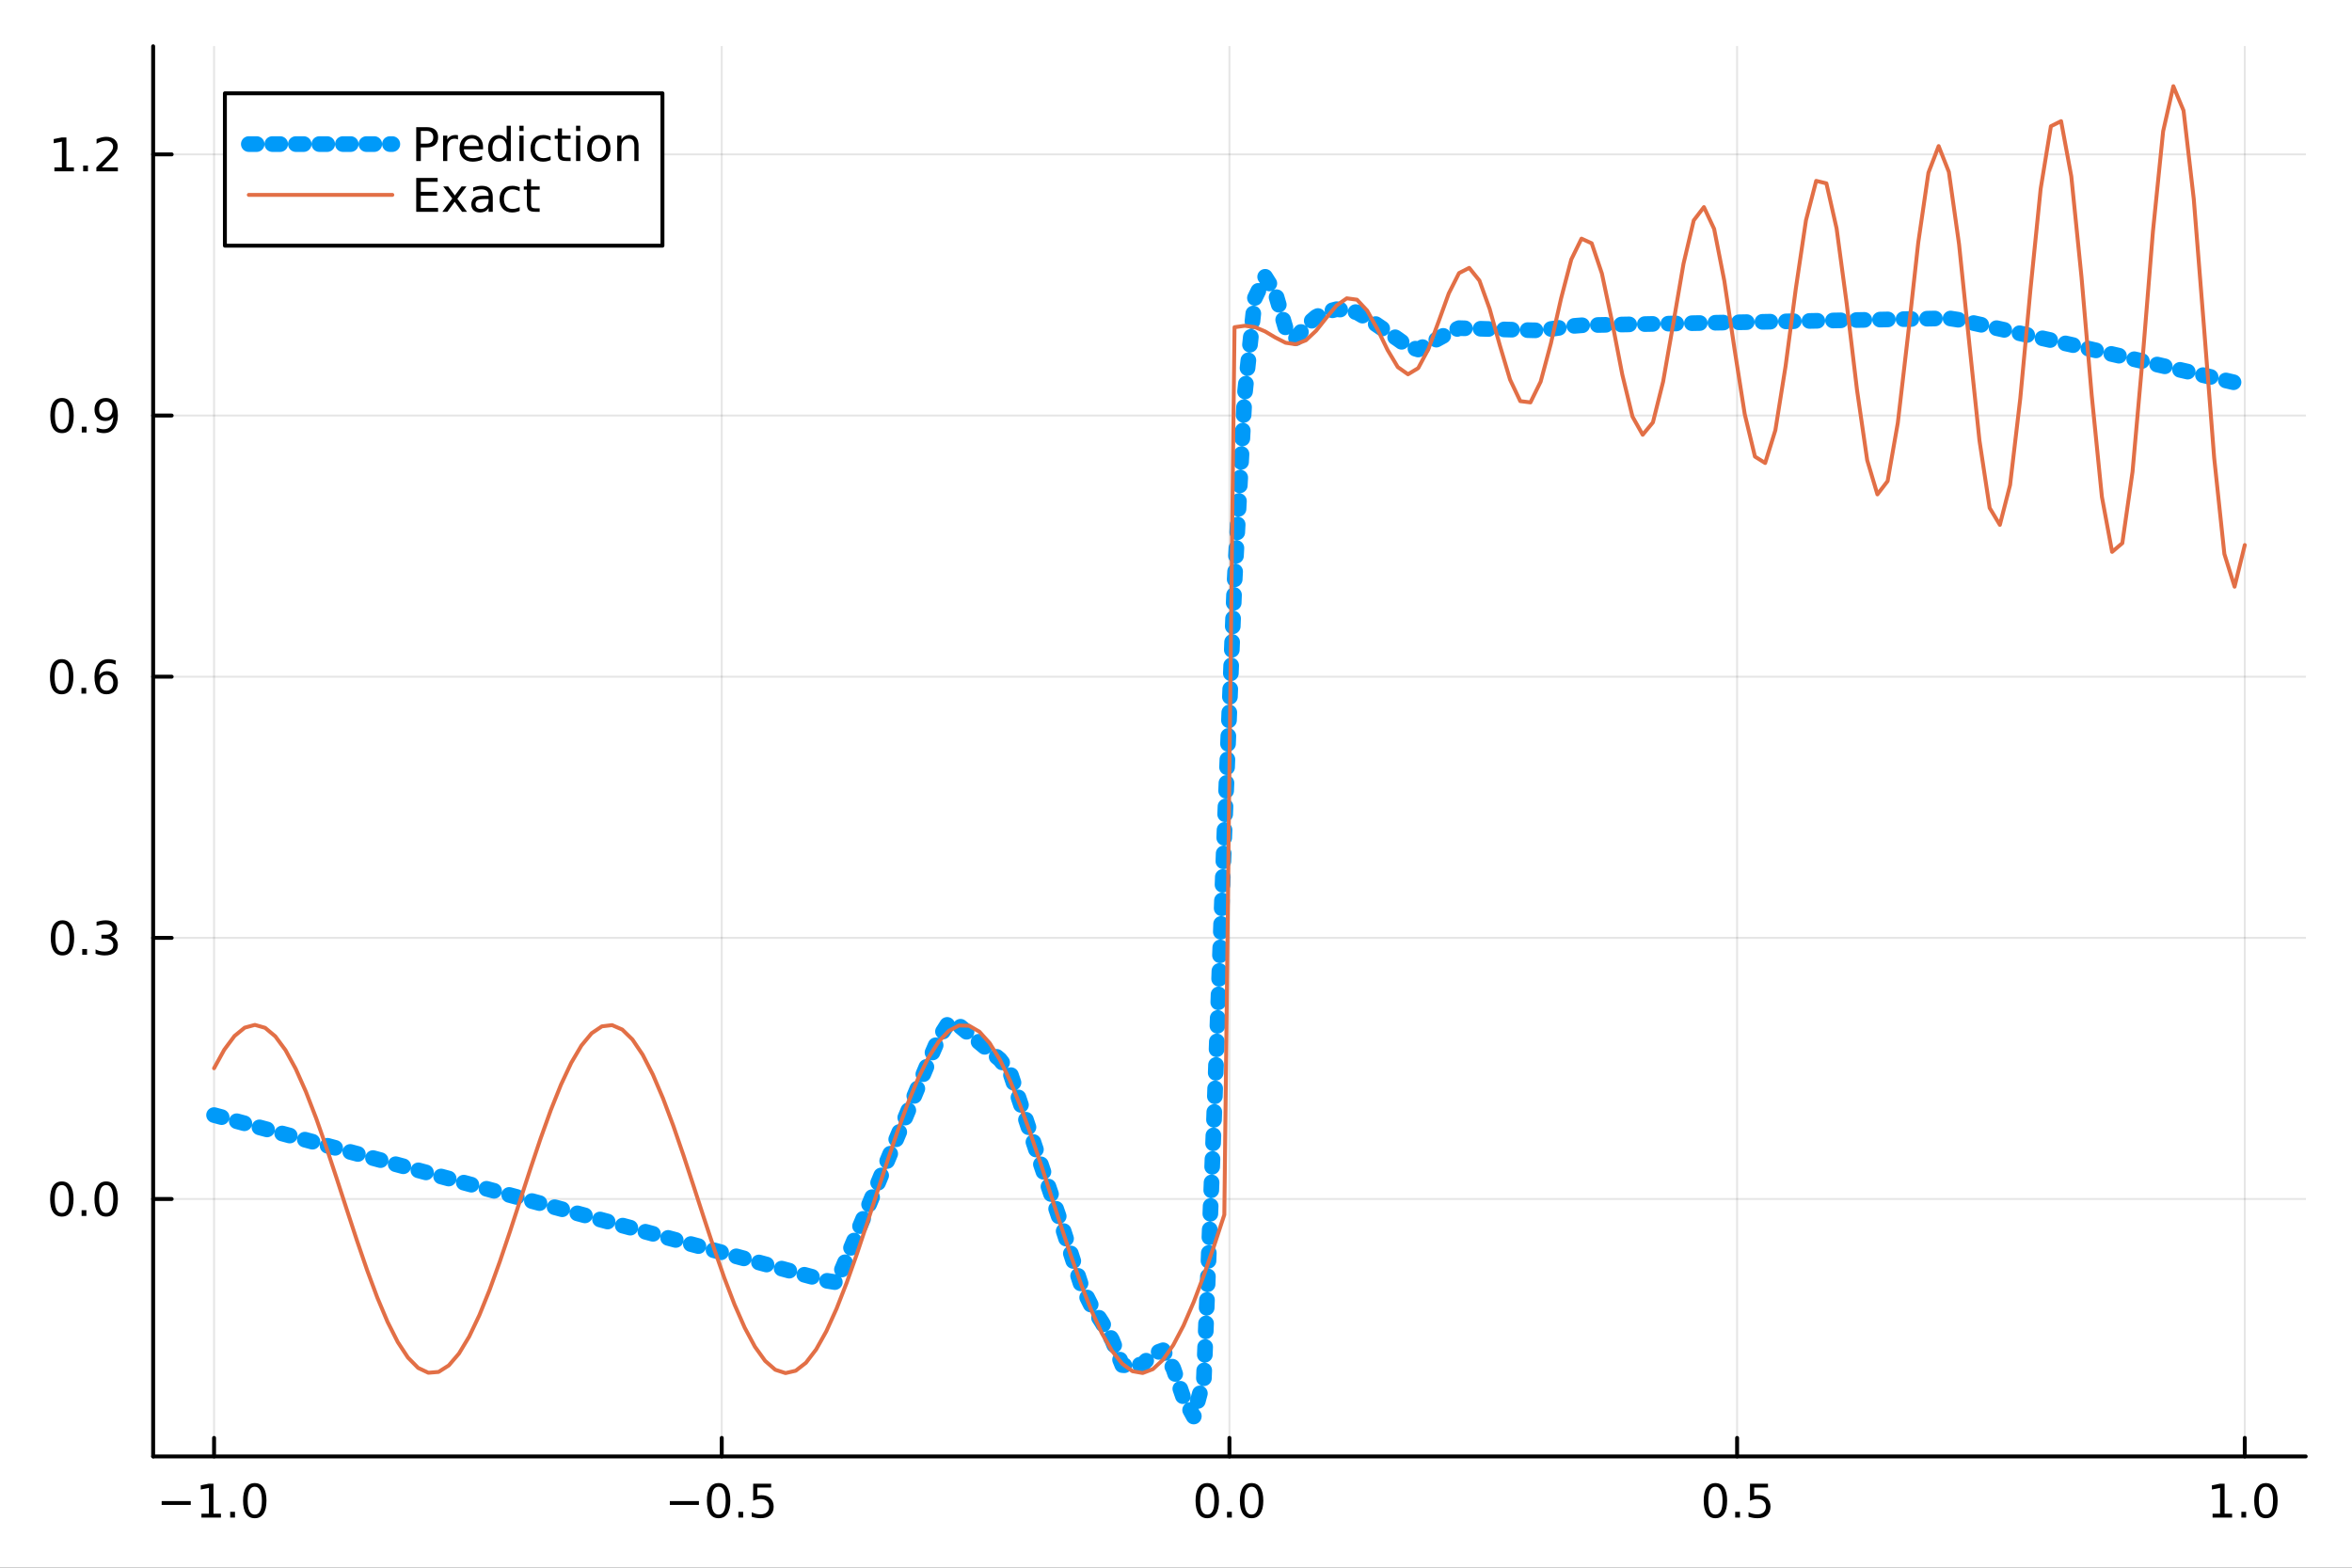 <?xml version="1.0" encoding="utf-8"?>
<svg xmlns="http://www.w3.org/2000/svg" xmlns:xlink="http://www.w3.org/1999/xlink" width="600" height="400" viewBox="0 0 2400 1600">
<rect x="0" y="0" width="2400" height="1600" fill="#333333" stroke="none"/>
<defs>
  <clipPath id="clip810">
    <rect x="0" y="0" width="2400" height="1600"/>
  </clipPath>
</defs>
<path clip-path="url(#clip810)" d="M0 1600 L2400 1600 L2400 0 L0 0  Z" fill="#ffffff" fill-rule="evenodd" fill-opacity="1"/>
<defs>
  <clipPath id="clip811">
    <rect x="480" y="0" width="1681" height="1600"/>
  </clipPath>
</defs>
<path clip-path="url(#clip810)" d="M156.274 1486.45 L2352.76 1486.45 L2352.76 47.244 L156.274 47.244  Z" fill="#ffffff" fill-rule="evenodd" fill-opacity="1"/>
<defs>
  <clipPath id="clip812">
    <rect x="156" y="47" width="2197" height="1440"/>
  </clipPath>
</defs>
<polyline clip-path="url(#clip812)" style="stroke:#000000; stroke-linecap:round; stroke-linejoin:round; stroke-width:2; stroke-opacity:0.1; fill:none" points="218.439,1486.45 218.439,47.244 "/>
<polyline clip-path="url(#clip812)" style="stroke:#000000; stroke-linecap:round; stroke-linejoin:round; stroke-width:2; stroke-opacity:0.1; fill:none" points="736.477,1486.45 736.477,47.244 "/>
<polyline clip-path="url(#clip812)" style="stroke:#000000; stroke-linecap:round; stroke-linejoin:round; stroke-width:2; stroke-opacity:0.1; fill:none" points="1254.52,1486.45 1254.52,47.244 "/>
<polyline clip-path="url(#clip812)" style="stroke:#000000; stroke-linecap:round; stroke-linejoin:round; stroke-width:2; stroke-opacity:0.1; fill:none" points="1772.55,1486.45 1772.55,47.244 "/>
<polyline clip-path="url(#clip812)" style="stroke:#000000; stroke-linecap:round; stroke-linejoin:round; stroke-width:2; stroke-opacity:0.1; fill:none" points="2290.59,1486.45 2290.59,47.244 "/>
<polyline clip-path="url(#clip810)" style="stroke:#000000; stroke-linecap:round; stroke-linejoin:round; stroke-width:4; stroke-opacity:1; fill:none" points="156.274,1486.45 2352.76,1486.45 "/>
<polyline clip-path="url(#clip810)" style="stroke:#000000; stroke-linecap:round; stroke-linejoin:round; stroke-width:4; stroke-opacity:1; fill:none" points="218.439,1486.45 218.439,1467.55 "/>
<polyline clip-path="url(#clip810)" style="stroke:#000000; stroke-linecap:round; stroke-linejoin:round; stroke-width:4; stroke-opacity:1; fill:none" points="736.477,1486.45 736.477,1467.55 "/>
<polyline clip-path="url(#clip810)" style="stroke:#000000; stroke-linecap:round; stroke-linejoin:round; stroke-width:4; stroke-opacity:1; fill:none" points="1254.52,1486.45 1254.52,1467.55 "/>
<polyline clip-path="url(#clip810)" style="stroke:#000000; stroke-linecap:round; stroke-linejoin:round; stroke-width:4; stroke-opacity:1; fill:none" points="1772.55,1486.45 1772.55,1467.55 "/>
<polyline clip-path="url(#clip810)" style="stroke:#000000; stroke-linecap:round; stroke-linejoin:round; stroke-width:4; stroke-opacity:1; fill:none" points="2290.59,1486.45 2290.59,1467.55 "/>
<path clip-path="url(#clip810)" d="M164.967 1532.02 L194.643 1532.02 L194.643 1535.95 L164.967 1535.95 L164.967 1532.02 Z" fill="#000000" fill-rule="nonzero" fill-opacity="1" /><path clip-path="url(#clip810)" d="M205.545 1544.91 L213.184 1544.91 L213.184 1518.55 L204.874 1520.21 L204.874 1515.95 L213.138 1514.29 L217.814 1514.29 L217.814 1544.91 L225.453 1544.91 L225.453 1548.85 L205.545 1548.85 L205.545 1544.91 Z" fill="#000000" fill-rule="nonzero" fill-opacity="1" /><path clip-path="url(#clip810)" d="M234.897 1542.97 L239.781 1542.97 L239.781 1548.85 L234.897 1548.85 L234.897 1542.97 Z" fill="#000000" fill-rule="nonzero" fill-opacity="1" /><path clip-path="url(#clip810)" d="M259.966 1517.37 Q256.355 1517.37 254.527 1520.93 Q252.721 1524.47 252.721 1531.6 Q252.721 1538.71 254.527 1542.27 Q256.355 1545.82 259.966 1545.82 Q263.601 1545.82 265.406 1542.27 Q267.235 1538.71 267.235 1531.6 Q267.235 1524.47 265.406 1520.93 Q263.601 1517.37 259.966 1517.37 M259.966 1513.66 Q265.776 1513.66 268.832 1518.27 Q271.911 1522.85 271.911 1531.6 Q271.911 1540.33 268.832 1544.94 Q265.776 1549.52 259.966 1549.52 Q254.156 1549.52 251.077 1544.94 Q248.022 1540.33 248.022 1531.6 Q248.022 1522.85 251.077 1518.27 Q254.156 1513.66 259.966 1513.66 Z" fill="#000000" fill-rule="nonzero" fill-opacity="1" /><path clip-path="url(#clip810)" d="M683.503 1532.02 L713.178 1532.02 L713.178 1535.95 L683.503 1535.95 L683.503 1532.02 Z" fill="#000000" fill-rule="nonzero" fill-opacity="1" /><path clip-path="url(#clip810)" d="M733.271 1517.37 Q729.66 1517.37 727.831 1520.93 Q726.026 1524.47 726.026 1531.6 Q726.026 1538.71 727.831 1542.27 Q729.66 1545.82 733.271 1545.82 Q736.905 1545.82 738.711 1542.27 Q740.539 1538.71 740.539 1531.6 Q740.539 1524.47 738.711 1520.93 Q736.905 1517.37 733.271 1517.37 M733.271 1513.66 Q739.081 1513.66 742.137 1518.27 Q745.215 1522.85 745.215 1531.6 Q745.215 1540.33 742.137 1544.94 Q739.081 1549.52 733.271 1549.52 Q727.461 1549.52 724.382 1544.94 Q721.327 1540.33 721.327 1531.6 Q721.327 1522.85 724.382 1518.27 Q727.461 1513.66 733.271 1513.66 Z" fill="#000000" fill-rule="nonzero" fill-opacity="1" /><path clip-path="url(#clip810)" d="M753.433 1542.97 L758.317 1542.97 L758.317 1548.85 L753.433 1548.85 L753.433 1542.97 Z" fill="#000000" fill-rule="nonzero" fill-opacity="1" /><path clip-path="url(#clip810)" d="M768.548 1514.29 L786.905 1514.29 L786.905 1518.22 L772.831 1518.22 L772.831 1526.7 Q773.849 1526.35 774.868 1526.19 Q775.886 1526 776.905 1526 Q782.692 1526 786.072 1529.17 Q789.451 1532.34 789.451 1537.76 Q789.451 1543.34 785.979 1546.44 Q782.507 1549.52 776.187 1549.52 Q774.011 1549.52 771.743 1549.15 Q769.498 1548.78 767.09 1548.04 L767.09 1543.34 Q769.173 1544.47 771.396 1545.03 Q773.618 1545.58 776.095 1545.58 Q780.099 1545.58 782.437 1543.48 Q784.775 1541.37 784.775 1537.76 Q784.775 1534.15 782.437 1532.04 Q780.099 1529.94 776.095 1529.94 Q774.22 1529.94 772.345 1530.35 Q770.493 1530.77 768.548 1531.65 L768.548 1514.29 Z" fill="#000000" fill-rule="nonzero" fill-opacity="1" /><path clip-path="url(#clip810)" d="M1231.9 1517.37 Q1228.29 1517.37 1226.46 1520.93 Q1224.65 1524.47 1224.65 1531.6 Q1224.65 1538.71 1226.46 1542.27 Q1228.29 1545.82 1231.9 1545.82 Q1235.53 1545.82 1237.34 1542.27 Q1239.17 1538.71 1239.17 1531.6 Q1239.17 1524.47 1237.34 1520.93 Q1235.53 1517.37 1231.9 1517.37 M1231.9 1513.66 Q1237.71 1513.66 1240.77 1518.27 Q1243.84 1522.85 1243.84 1531.6 Q1243.84 1540.33 1240.77 1544.94 Q1237.71 1549.52 1231.9 1549.52 Q1226.09 1549.52 1223.01 1544.94 Q1219.96 1540.33 1219.96 1531.6 Q1219.96 1522.85 1223.01 1518.27 Q1226.09 1513.66 1231.9 1513.66 Z" fill="#000000" fill-rule="nonzero" fill-opacity="1" /><path clip-path="url(#clip810)" d="M1252.06 1542.97 L1256.95 1542.97 L1256.95 1548.85 L1252.06 1548.85 L1252.06 1542.97 Z" fill="#000000" fill-rule="nonzero" fill-opacity="1" /><path clip-path="url(#clip810)" d="M1277.13 1517.37 Q1273.52 1517.37 1271.69 1520.93 Q1269.89 1524.47 1269.89 1531.6 Q1269.89 1538.71 1271.69 1542.27 Q1273.52 1545.82 1277.13 1545.82 Q1280.76 1545.82 1282.57 1542.27 Q1284.4 1538.71 1284.4 1531.6 Q1284.4 1524.47 1282.57 1520.93 Q1280.76 1517.37 1277.13 1517.37 M1277.13 1513.66 Q1282.94 1513.66 1286 1518.27 Q1289.08 1522.85 1289.08 1531.6 Q1289.08 1540.33 1286 1544.94 Q1282.94 1549.52 1277.13 1549.52 Q1271.32 1549.52 1268.24 1544.94 Q1265.19 1540.33 1265.19 1531.6 Q1265.19 1522.85 1268.24 1518.27 Q1271.32 1513.66 1277.13 1513.66 Z" fill="#000000" fill-rule="nonzero" fill-opacity="1" /><path clip-path="url(#clip810)" d="M1750.44 1517.37 Q1746.82 1517.37 1745 1520.93 Q1743.19 1524.47 1743.19 1531.6 Q1743.19 1538.71 1745 1542.27 Q1746.82 1545.82 1750.44 1545.82 Q1754.07 1545.82 1755.88 1542.27 Q1757.7 1538.71 1757.7 1531.6 Q1757.7 1524.47 1755.88 1520.93 Q1754.07 1517.37 1750.44 1517.37 M1750.44 1513.66 Q1756.25 1513.66 1759.3 1518.27 Q1762.38 1522.85 1762.38 1531.6 Q1762.38 1540.33 1759.3 1544.94 Q1756.25 1549.52 1750.44 1549.52 Q1744.63 1549.52 1741.55 1544.94 Q1738.49 1540.33 1738.49 1531.6 Q1738.49 1522.85 1741.55 1518.27 Q1744.63 1513.66 1750.44 1513.66 Z" fill="#000000" fill-rule="nonzero" fill-opacity="1" /><path clip-path="url(#clip810)" d="M1770.6 1542.97 L1775.48 1542.97 L1775.48 1548.85 L1770.6 1548.85 L1770.6 1542.97 Z" fill="#000000" fill-rule="nonzero" fill-opacity="1" /><path clip-path="url(#clip810)" d="M1785.71 1514.29 L1804.07 1514.29 L1804.07 1518.22 L1790 1518.22 L1790 1526.7 Q1791.01 1526.35 1792.03 1526.19 Q1793.05 1526 1794.07 1526 Q1799.86 1526 1803.24 1529.17 Q1806.62 1532.34 1806.62 1537.76 Q1806.62 1543.34 1803.14 1546.44 Q1799.67 1549.52 1793.35 1549.52 Q1791.18 1549.52 1788.91 1549.15 Q1786.66 1548.78 1784.25 1548.04 L1784.25 1543.34 Q1786.34 1544.47 1788.56 1545.03 Q1790.78 1545.58 1793.26 1545.58 Q1797.26 1545.58 1799.6 1543.48 Q1801.94 1541.37 1801.94 1537.76 Q1801.94 1534.15 1799.6 1532.04 Q1797.26 1529.94 1793.26 1529.94 Q1791.38 1529.94 1789.51 1530.35 Q1787.66 1530.77 1785.71 1531.65 L1785.71 1514.29 Z" fill="#000000" fill-rule="nonzero" fill-opacity="1" /><path clip-path="url(#clip810)" d="M2257.74 1544.91 L2265.38 1544.91 L2265.38 1518.55 L2257.07 1520.21 L2257.07 1515.95 L2265.34 1514.29 L2270.01 1514.29 L2270.01 1544.91 L2277.65 1544.91 L2277.65 1548.85 L2257.74 1548.85 L2257.74 1544.91 Z" fill="#000000" fill-rule="nonzero" fill-opacity="1" /><path clip-path="url(#clip810)" d="M2287.1 1542.97 L2291.98 1542.97 L2291.98 1548.85 L2287.1 1548.85 L2287.1 1542.97 Z" fill="#000000" fill-rule="nonzero" fill-opacity="1" /><path clip-path="url(#clip810)" d="M2312.17 1517.37 Q2308.55 1517.37 2306.73 1520.93 Q2304.92 1524.47 2304.92 1531.6 Q2304.92 1538.71 2306.73 1542.27 Q2308.55 1545.82 2312.17 1545.82 Q2315.8 1545.82 2317.61 1542.27 Q2319.43 1538.71 2319.43 1531.6 Q2319.43 1524.47 2317.61 1520.93 Q2315.8 1517.37 2312.17 1517.37 M2312.17 1513.66 Q2317.98 1513.66 2321.03 1518.27 Q2324.11 1522.85 2324.11 1531.6 Q2324.11 1540.33 2321.03 1544.94 Q2317.98 1549.52 2312.17 1549.52 Q2306.36 1549.52 2303.28 1544.94 Q2300.22 1540.33 2300.22 1531.6 Q2300.22 1522.85 2303.28 1518.27 Q2306.36 1513.66 2312.17 1513.66 Z" fill="#000000" fill-rule="nonzero" fill-opacity="1" /><polyline clip-path="url(#clip812)" style="stroke:#000000; stroke-linecap:round; stroke-linejoin:round; stroke-width:2; stroke-opacity:0.1; fill:none" points="156.274,1223.72 2352.76,1223.72 "/>
<polyline clip-path="url(#clip812)" style="stroke:#000000; stroke-linecap:round; stroke-linejoin:round; stroke-width:2; stroke-opacity:0.1; fill:none" points="156.274,957.178 2352.76,957.178 "/>
<polyline clip-path="url(#clip812)" style="stroke:#000000; stroke-linecap:round; stroke-linejoin:round; stroke-width:2; stroke-opacity:0.1; fill:none" points="156.274,690.637 2352.76,690.637 "/>
<polyline clip-path="url(#clip812)" style="stroke:#000000; stroke-linecap:round; stroke-linejoin:round; stroke-width:2; stroke-opacity:0.1; fill:none" points="156.274,424.097 2352.76,424.097 "/>
<polyline clip-path="url(#clip812)" style="stroke:#000000; stroke-linecap:round; stroke-linejoin:round; stroke-width:2; stroke-opacity:0.1; fill:none" points="156.274,157.557 2352.76,157.557 "/>
<polyline clip-path="url(#clip810)" style="stroke:#000000; stroke-linecap:round; stroke-linejoin:round; stroke-width:4; stroke-opacity:1; fill:none" points="156.274,1486.45 156.274,47.244 "/>
<polyline clip-path="url(#clip810)" style="stroke:#000000; stroke-linecap:round; stroke-linejoin:round; stroke-width:4; stroke-opacity:1; fill:none" points="156.274,1223.72 175.172,1223.72 "/>
<polyline clip-path="url(#clip810)" style="stroke:#000000; stroke-linecap:round; stroke-linejoin:round; stroke-width:4; stroke-opacity:1; fill:none" points="156.274,957.178 175.172,957.178 "/>
<polyline clip-path="url(#clip810)" style="stroke:#000000; stroke-linecap:round; stroke-linejoin:round; stroke-width:4; stroke-opacity:1; fill:none" points="156.274,690.637 175.172,690.637 "/>
<polyline clip-path="url(#clip810)" style="stroke:#000000; stroke-linecap:round; stroke-linejoin:round; stroke-width:4; stroke-opacity:1; fill:none" points="156.274,424.097 175.172,424.097 "/>
<polyline clip-path="url(#clip810)" style="stroke:#000000; stroke-linecap:round; stroke-linejoin:round; stroke-width:4; stroke-opacity:1; fill:none" points="156.274,157.557 175.172,157.557 "/>
<path clip-path="url(#clip810)" d="M63.099 1209.52 Q59.487 1209.52 57.659 1213.08 Q55.853 1216.62 55.853 1223.75 Q55.853 1230.86 57.659 1234.42 Q59.487 1237.97 63.099 1237.97 Q66.733 1237.97 68.538 1234.42 Q70.367 1230.86 70.367 1223.75 Q70.367 1216.62 68.538 1213.08 Q66.733 1209.52 63.099 1209.52 M63.099 1205.81 Q68.909 1205.81 71.964 1210.42 Q75.043 1215 75.043 1223.75 Q75.043 1232.48 71.964 1237.09 Q68.909 1241.67 63.099 1241.67 Q57.288 1241.67 54.21 1237.09 Q51.154 1232.48 51.154 1223.75 Q51.154 1215 54.21 1210.42 Q57.288 1205.81 63.099 1205.81 Z" fill="#000000" fill-rule="nonzero" fill-opacity="1" /><path clip-path="url(#clip810)" d="M83.26 1235.12 L88.145 1235.12 L88.145 1241 L83.26 1241 L83.26 1235.12 Z" fill="#000000" fill-rule="nonzero" fill-opacity="1" /><path clip-path="url(#clip810)" d="M108.33 1209.52 Q104.719 1209.52 102.89 1213.08 Q101.084 1216.62 101.084 1223.75 Q101.084 1230.86 102.89 1234.42 Q104.719 1237.97 108.33 1237.97 Q111.964 1237.97 113.77 1234.42 Q115.598 1230.86 115.598 1223.75 Q115.598 1216.62 113.77 1213.08 Q111.964 1209.52 108.33 1209.52 M108.33 1205.81 Q114.14 1205.81 117.195 1210.42 Q120.274 1215 120.274 1223.75 Q120.274 1232.48 117.195 1237.09 Q114.14 1241.67 108.33 1241.67 Q102.52 1241.67 99.441 1237.09 Q96.385 1232.48 96.385 1223.75 Q96.385 1215 99.441 1210.42 Q102.52 1205.81 108.33 1205.81 Z" fill="#000000" fill-rule="nonzero" fill-opacity="1" /><path clip-path="url(#clip810)" d="M63.747 942.976 Q60.136 942.976 58.307 946.541 Q56.501 950.083 56.501 957.212 Q56.501 964.319 58.307 967.884 Q60.136 971.425 63.747 971.425 Q67.381 971.425 69.186 967.884 Q71.015 964.319 71.015 957.212 Q71.015 950.083 69.186 946.541 Q67.381 942.976 63.747 942.976 M63.747 939.273 Q69.557 939.273 72.612 943.879 Q75.691 948.462 75.691 957.212 Q75.691 965.939 72.612 970.546 Q69.557 975.129 63.747 975.129 Q57.937 975.129 54.858 970.546 Q51.802 965.939 51.802 957.212 Q51.802 948.462 54.858 943.879 Q57.937 939.273 63.747 939.273 Z" fill="#000000" fill-rule="nonzero" fill-opacity="1" /><path clip-path="url(#clip810)" d="M83.909 968.578 L88.793 968.578 L88.793 974.458 L83.909 974.458 L83.909 968.578 Z" fill="#000000" fill-rule="nonzero" fill-opacity="1" /><path clip-path="url(#clip810)" d="M113.145 955.823 Q116.501 956.541 118.376 958.81 Q120.274 961.078 120.274 964.411 Q120.274 969.527 116.756 972.328 Q113.237 975.129 106.756 975.129 Q104.58 975.129 102.265 974.689 Q99.973 974.272 97.52 973.416 L97.52 968.902 Q99.464 970.036 101.779 970.615 Q104.094 971.194 106.617 971.194 Q111.015 971.194 113.307 969.458 Q115.621 967.722 115.621 964.411 Q115.621 961.356 113.469 959.643 Q111.339 957.907 107.52 957.907 L103.492 957.907 L103.492 954.064 L107.705 954.064 Q111.154 954.064 112.983 952.698 Q114.811 951.31 114.811 948.717 Q114.811 946.055 112.913 944.643 Q111.038 943.208 107.52 943.208 Q105.598 943.208 103.399 943.624 Q101.2 944.041 98.561 944.921 L98.561 940.754 Q101.223 940.013 103.538 939.643 Q105.876 939.273 107.936 939.273 Q113.26 939.273 116.362 941.703 Q119.464 944.111 119.464 948.231 Q119.464 951.101 117.82 953.092 Q116.177 955.06 113.145 955.823 Z" fill="#000000" fill-rule="nonzero" fill-opacity="1" /><path clip-path="url(#clip810)" d="M62.937 676.436 Q59.325 676.436 57.497 680.001 Q55.691 683.542 55.691 690.672 Q55.691 697.778 57.497 701.343 Q59.325 704.885 62.937 704.885 Q66.571 704.885 68.376 701.343 Q70.205 697.778 70.205 690.672 Q70.205 683.542 68.376 680.001 Q66.571 676.436 62.937 676.436 M62.937 672.732 Q68.747 672.732 71.802 677.339 Q74.881 681.922 74.881 690.672 Q74.881 699.399 71.802 704.005 Q68.747 708.589 62.937 708.589 Q57.126 708.589 54.048 704.005 Q50.992 699.399 50.992 690.672 Q50.992 681.922 54.048 677.339 Q57.126 672.732 62.937 672.732 Z" fill="#000000" fill-rule="nonzero" fill-opacity="1" /><path clip-path="url(#clip810)" d="M83.098 702.038 L87.983 702.038 L87.983 707.917 L83.098 707.917 L83.098 702.038 Z" fill="#000000" fill-rule="nonzero" fill-opacity="1" /><path clip-path="url(#clip810)" d="M108.746 688.774 Q105.598 688.774 103.746 690.927 Q101.918 693.079 101.918 696.829 Q101.918 700.556 103.746 702.732 Q105.598 704.885 108.746 704.885 Q111.895 704.885 113.723 702.732 Q115.575 700.556 115.575 696.829 Q115.575 693.079 113.723 690.927 Q111.895 688.774 108.746 688.774 M118.029 674.121 L118.029 678.38 Q116.27 677.547 114.464 677.107 Q112.682 676.667 110.922 676.667 Q106.293 676.667 103.839 679.792 Q101.409 682.917 101.061 689.237 Q102.427 687.223 104.487 686.158 Q106.547 685.07 109.024 685.07 Q114.233 685.07 117.242 688.241 Q120.274 691.39 120.274 696.829 Q120.274 702.153 117.126 705.371 Q113.978 708.589 108.746 708.589 Q102.751 708.589 99.58 704.005 Q96.409 699.399 96.409 690.672 Q96.409 682.478 100.297 677.616 Q104.186 672.732 110.737 672.732 Q112.496 672.732 114.279 673.079 Q116.084 673.427 118.029 674.121 Z" fill="#000000" fill-rule="nonzero" fill-opacity="1" /><path clip-path="url(#clip810)" d="M63.284 409.896 Q59.673 409.896 57.844 413.46 Q56.038 417.002 56.038 424.132 Q56.038 431.238 57.844 434.803 Q59.673 438.345 63.284 438.345 Q66.918 438.345 68.724 434.803 Q70.552 431.238 70.552 424.132 Q70.552 417.002 68.724 413.46 Q66.918 409.896 63.284 409.896 M63.284 406.192 Q69.094 406.192 72.149 410.798 Q75.228 415.382 75.228 424.132 Q75.228 432.858 72.149 437.465 Q69.094 442.048 63.284 442.048 Q57.474 442.048 54.395 437.465 Q51.339 432.858 51.339 424.132 Q51.339 415.382 54.395 410.798 Q57.474 406.192 63.284 406.192 Z" fill="#000000" fill-rule="nonzero" fill-opacity="1" /><path clip-path="url(#clip810)" d="M83.446 435.497 L88.33 435.497 L88.33 441.377 L83.446 441.377 L83.446 435.497 Z" fill="#000000" fill-rule="nonzero" fill-opacity="1" /><path clip-path="url(#clip810)" d="M98.654 440.659 L98.654 436.4 Q100.413 437.233 102.219 437.673 Q104.024 438.113 105.76 438.113 Q110.39 438.113 112.82 435.011 Q115.274 431.886 115.621 425.544 Q114.279 427.534 112.219 428.599 Q110.158 429.664 107.658 429.664 Q102.473 429.664 99.441 426.539 Q96.432 423.391 96.432 417.951 Q96.432 412.627 99.58 409.409 Q102.728 406.192 107.959 406.192 Q113.955 406.192 117.103 410.798 Q120.274 415.382 120.274 424.132 Q120.274 432.303 116.385 437.187 Q112.52 442.048 105.969 442.048 Q104.209 442.048 102.404 441.701 Q100.598 441.354 98.654 440.659 M107.959 426.007 Q111.108 426.007 112.936 423.854 Q114.788 421.701 114.788 417.951 Q114.788 414.224 112.936 412.072 Q111.108 409.896 107.959 409.896 Q104.811 409.896 102.959 412.072 Q101.131 414.224 101.131 417.951 Q101.131 421.701 102.959 423.854 Q104.811 426.007 107.959 426.007 Z" fill="#000000" fill-rule="nonzero" fill-opacity="1" /><path clip-path="url(#clip810)" d="M55.506 170.901 L63.145 170.901 L63.145 144.536 L54.835 146.202 L54.835 141.943 L63.099 140.277 L67.774 140.277 L67.774 170.901 L75.413 170.901 L75.413 174.837 L55.506 174.837 L55.506 170.901 Z" fill="#000000" fill-rule="nonzero" fill-opacity="1" /><path clip-path="url(#clip810)" d="M84.858 168.957 L89.742 168.957 L89.742 174.837 L84.858 174.837 L84.858 168.957 Z" fill="#000000" fill-rule="nonzero" fill-opacity="1" /><path clip-path="url(#clip810)" d="M103.955 170.901 L120.274 170.901 L120.274 174.837 L98.33 174.837 L98.33 170.901 Q100.992 168.147 105.575 163.517 Q110.182 158.864 111.362 157.522 Q113.608 154.999 114.487 153.263 Q115.39 151.503 115.39 149.814 Q115.39 147.059 113.445 145.323 Q111.524 143.587 108.422 143.587 Q106.223 143.587 103.77 144.351 Q101.339 145.115 98.561 146.665 L98.561 141.943 Q101.385 140.809 103.839 140.23 Q106.293 139.652 108.33 139.652 Q113.7 139.652 116.895 142.337 Q120.089 145.022 120.089 149.513 Q120.089 151.642 119.279 153.564 Q118.492 155.462 116.385 158.054 Q115.807 158.726 112.705 161.943 Q109.603 165.138 103.955 170.901 Z" fill="#000000" fill-rule="nonzero" fill-opacity="1" /><polyline clip-path="url(#clip812)" style="stroke:#009af9; stroke-linecap:round; stroke-linejoin:round; stroke-width:16; stroke-opacity:1; fill:none" stroke-dasharray="8, 16" points="218.439,1138.07 228.852,1140.89 239.264,1143.71 249.677,1146.52 260.09,1149.34 270.503,1152.16 280.916,1154.97 291.329,1157.79 301.741,1160.61 312.154,1163.43 322.567,1166.24 332.98,1169.06 343.393,1171.88 353.805,1174.69 364.218,1177.51 374.631,1180.33 385.044,1183.15 395.457,1185.96 405.87,1188.78 416.282,1191.6 426.695,1194.41 437.108,1197.23 447.521,1200.05 457.934,1202.87 468.347,1205.68 478.759,1208.5 489.172,1211.32 499.585,1214.13 509.998,1216.95 520.411,1219.77 530.824,1222.59 541.236,1225.4 551.649,1228.22 562.062,1231.04 572.475,1233.85 582.888,1236.67 593.301,1239.49 603.713,1242.31 614.126,1245.12 624.539,1247.94 634.952,1250.76 645.365,1253.57 655.777,1256.39 666.19,1259.21 676.603,1262.03 687.016,1264.84 697.429,1267.66 707.842,1270.48 718.254,1273.29 728.667,1276.11 739.08,1278.93 749.493,1281.75 759.906,1284.56 770.319,1287.38 780.731,1290.2 791.144,1293.01 801.557,1295.83 811.97,1298.65 822.383,1301.47 832.796,1304.28 843.208,1307.1 853.621,1308.79 864.034,1283.95 874.447,1258.95 884.86,1233.96 895.273,1208.96 905.685,1183.97 916.098,1158.97 926.511,1133.98 936.924,1108.98 947.337,1083.99 957.749,1059.82 968.162,1043.41 978.575,1046.62 988.988,1055.29 999.401,1063.96 1009.81,1072.63 1020.23,1081.3 1030.64,1094.41 1041.05,1125.42 1051.46,1156.43 1061.88,1187.56 1072.29,1218.15 1082.7,1248.21 1093.12,1280.62 1103.53,1312.68 1113.94,1333.38 1124.35,1349.41 1134.77,1367.55 1145.18,1393.21 1155.59,1394.11 1166.01,1392.33 1176.42,1381.88 1186.83,1378.09 1197.24,1396.61 1207.66,1426.81 1218.07,1445.72 1228.48,1406.66 1238.9,1139.97 1249.31,852.752 1259.72,594.454 1270.13,402.742 1280.55,304.022 1290.96,282.495 1301.37,299.062 1311.79,334.593 1322.2,345.404 1332.61,332.441 1343.02,323.425 1353.44,318.379 1363.85,315.546 1374.26,316.653 1384.68,318.825 1395.09,324.873 1405.5,331.936 1415.91,338.998 1426.33,346.06 1436.74,353.547 1447.15,356.718 1457.57,351.031 1467.98,345.345 1478.39,339.668 1488.8,334.893 1499.22,335.198 1509.63,335.503 1520.04,335.809 1530.45,336.114 1540.87,336.419 1551.28,336.724 1561.69,337.029 1572.11,337.239 1582.52,335.778 1592.93,334.307 1603.34,332.837 1613.76,332.005 1624.17,331.805 1634.58,331.606 1645,331.407 1655.41,331.207 1665.82,331.008 1676.23,330.808 1686.65,330.609 1697.06,330.41 1707.47,330.21 1717.89,330.011 1728.3,329.811 1738.71,329.612 1749.12,329.412 1759.54,329.213 1769.95,329.014 1780.36,328.814 1790.78,328.615 1801.19,328.415 1811.6,328.216 1822.01,328.016 1832.43,327.817 1842.84,327.618 1853.25,327.419 1863.67,327.218 1874.08,327.02 1884.49,326.82 1894.9,326.62 1905.32,326.421 1915.73,326.222 1926.14,326.022 1936.56,325.823 1946.97,325.623 1957.38,325.424 1967.79,325.224 1978.21,325.025 1988.62,324.826 1999.03,326.446 2009.45,328.752 2019.86,331.059 2030.27,333.365 2040.68,335.672 2051.1,337.978 2061.51,340.284 2071.92,342.591 2082.33,344.896 2092.75,347.202 2103.16,349.509 2113.57,351.815 2123.99,354.178 2134.4,356.591 2144.81,359.003 2155.22,361.415 2165.64,363.827 2176.05,366.24 2186.46,368.652 2196.88,371.064 2207.29,373.476 2217.7,375.888 2228.11,378.301 2238.53,380.713 2248.94,383.125 2259.35,385.538 2269.77,387.95 2280.18,390.362 2290.59,392.774 "/>
<polyline clip-path="url(#clip812)" style="stroke:#e26f46; stroke-linecap:round; stroke-linejoin:round; stroke-width:4; stroke-opacity:1; fill:none" points="218.439,1090.27 228.852,1071.34 239.264,1057.38 249.677,1048.85 260.09,1046.02 270.503,1049 280.916,1057.68 291.329,1071.78 301.741,1090.83 312.154,1114.23 322.567,1141.19 332.98,1170.85 343.393,1202.24 353.805,1234.32 364.218,1266.06 374.631,1296.42 385.044,1324.41 395.457,1349.11 405.87,1369.71 416.282,1385.56 426.695,1396.12 437.108,1401.05 447.521,1400.2 457.934,1393.58 468.347,1381.42 478.759,1364.12 489.172,1342.23 499.585,1316.48 509.998,1287.69 520.411,1256.82 530.824,1224.87 541.236,1192.88 551.649,1161.9 562.062,1132.94 572.475,1106.93 582.888,1084.74 593.301,1067.09 603.713,1054.55 614.126,1047.53 624.539,1046.25 634.952,1050.78 645.365,1060.94 655.777,1076.42 666.19,1096.7 676.603,1121.13 687.016,1148.91 697.429,1179.13 707.842,1210.81 718.254,1242.91 728.667,1274.38 739.08,1304.19 749.493,1331.38 759.906,1355.06 770.319,1374.45 780.731,1388.92 791.144,1398 801.557,1401.39 811.97,1398.98 822.383,1390.85 832.796,1377.27 843.208,1358.68 853.621,1335.68 864.034,1309.02 874.447,1279.59 884.86,1248.32 895.273,1216.26 905.685,1184.44 916.098,1153.9 926.511,1125.64 936.924,1100.58 947.337,1079.54 957.749,1063.21 968.162,1052.11 978.575,1046.62 988.988,1046.9 999.401,1052.96 1009.81,1064.58 1020.23,1081.41 1030.64,1102.87 1041.05,1128.29 1051.46,1156.81 1061.88,1187.52 1072.29,1219.41 1082.7,1251.44 1093.12,1282.57 1103.53,1311.78 1113.94,1338.11 1124.35,1360.71 1134.77,1378.83 1145.18,1391.9 1155.59,1399.47 1166.01,1401.31 1176.42,1397.36 1186.83,1387.73 1197.24,1372.76 1207.66,1352.92 1218.07,1328.86 1228.48,1301.37 1238.9,1271.35 1249.31,1239.77 1259.72,333.96 1270.13,332.491 1280.55,333.828 1290.96,338.277 1301.37,344.475 1311.79,349.803 1322.2,351.381 1332.61,347.281 1343.02,337.508 1353.44,324.333 1363.85,311.795 1374.26,304.471 1384.68,305.876 1395.09,317.051 1405.5,335.847 1415.91,357.238 1426.33,374.658 1436.74,382.005 1447.15,375.716 1457.57,356.199 1467.98,328.128 1478.39,299.36 1488.8,278.742 1499.22,273.401 1509.63,286.349 1520.04,315.196 1530.45,352.451 1540.87,387.448 1551.28,409.396 1561.69,410.696 1572.11,389.491 1582.52,350.629 1592.93,304.627 1603.34,264.835 1613.76,243.564 1624.17,248.293 1634.58,279.133 1645,328.365 1655.41,382.336 1665.82,425.238 1676.23,443.735 1686.65,431.086 1697.06,389.494 1707.47,329.88 1717.89,269.046 1728.3,224.937 1738.71,211.352 1749.12,233.659 1759.54,286.827 1769.95,356.478 1780.36,422.761 1790.78,466.004 1801.19,472.554 1811.6,439.047 1822.01,373.803 1832.43,294.811 1842.84,224.777 1853.25,184.6 1863.67,187.14 1874.08,233.148 1884.49,310.622 1894.9,397.909 1905.32,469.748 1915.73,504.583 1926.14,491.018 1936.56,431.492 1946.97,341.994 1957.38,247.793 1967.79,176.303 1978.21,149.109 1988.62,175.462 1999.03,249.21 2009.45,350.156 2019.86,449.577 2030.27,518.396 2040.68,535.682 2051.1,494.997 2061.51,406.672 2071.92,295.223 2082.33,192.561 2092.75,128.851 2103.16,123.654 2113.57,179.947 2123.99,282.839 2134.4,403.483 2144.81,507.158 2155.22,563.257 2165.64,554.325 2176.05,481.452 2186.46,364.385 2196.88,236.199 2207.29,133.953 2217.7,87.976 2228.11,112.883 2238.53,202.967 2248.94,333.426 2259.35,467.175 2269.77,565.392 2280.18,598.779 2290.59,556.295 "/>
<path clip-path="url(#clip810)" d="M229.49 250.738 L675.966 250.738 L675.966 95.218 L229.49 95.218  Z" fill="#ffffff" fill-rule="evenodd" fill-opacity="1"/>
<polyline clip-path="url(#clip810)" style="stroke:#000000; stroke-linecap:round; stroke-linejoin:round; stroke-width:4; stroke-opacity:1; fill:none" points="229.49,250.738 675.966,250.738 675.966,95.218 229.49,95.218 229.49,250.738 "/>
<polyline clip-path="url(#clip810)" style="stroke:#009af9; stroke-linecap:round; stroke-linejoin:round; stroke-width:16; stroke-opacity:1; fill:none" stroke-dasharray="8, 16" points="253.896,147.058 400.328,147.058 "/>
<path clip-path="url(#clip810)" d="M429.409 133.62 L429.409 146.606 L435.289 146.606 Q438.552 146.606 440.335 144.916 Q442.117 143.227 442.117 140.102 Q442.117 137 440.335 135.31 Q438.552 133.62 435.289 133.62 L429.409 133.62 M424.733 129.778 L435.289 129.778 Q441.099 129.778 444.062 132.416 Q447.048 135.032 447.048 140.102 Q447.048 145.217 444.062 147.833 Q441.099 150.449 435.289 150.449 L429.409 150.449 L429.409 164.338 L424.733 164.338 L424.733 129.778 Z" fill="#000000" fill-rule="nonzero" fill-opacity="1" /><path clip-path="url(#clip810)" d="M467.325 142.393 Q466.608 141.977 465.751 141.791 Q464.918 141.583 463.899 141.583 Q460.288 141.583 458.344 143.944 Q456.423 146.282 456.423 150.68 L456.423 164.338 L452.14 164.338 L452.14 138.412 L456.423 138.412 L456.423 142.44 Q457.765 140.078 459.918 138.944 Q462.071 137.787 465.149 137.787 Q465.589 137.787 466.122 137.856 Q466.654 137.903 467.302 138.018 L467.325 142.393 Z" fill="#000000" fill-rule="nonzero" fill-opacity="1" /><path clip-path="url(#clip810)" d="M492.927 150.31 L492.927 152.393 L473.344 152.393 Q473.622 156.791 475.983 159.106 Q478.367 161.398 482.603 161.398 Q485.057 161.398 487.348 160.796 Q489.663 160.194 491.932 158.99 L491.932 163.018 Q489.64 163.99 487.233 164.5 Q484.825 165.009 482.348 165.009 Q476.145 165.009 472.511 161.398 Q468.899 157.787 468.899 151.629 Q468.899 145.264 472.325 141.537 Q475.774 137.787 481.608 137.787 Q486.839 137.787 489.872 141.166 Q492.927 144.523 492.927 150.31 M488.668 149.06 Q488.622 145.565 486.7 143.481 Q484.802 141.398 481.654 141.398 Q478.089 141.398 475.936 143.412 Q473.807 145.426 473.483 149.083 L488.668 149.06 Z" fill="#000000" fill-rule="nonzero" fill-opacity="1" /><path clip-path="url(#clip810)" d="M516.978 142.347 L516.978 128.319 L521.237 128.319 L521.237 164.338 L516.978 164.338 L516.978 160.449 Q515.635 162.763 513.575 163.898 Q511.538 165.009 508.668 165.009 Q503.969 165.009 501.006 161.259 Q498.066 157.509 498.066 151.398 Q498.066 145.287 501.006 141.537 Q503.969 137.787 508.668 137.787 Q511.538 137.787 513.575 138.921 Q515.635 140.032 516.978 142.347 M502.464 151.398 Q502.464 156.097 504.385 158.782 Q506.33 161.444 509.709 161.444 Q513.089 161.444 515.033 158.782 Q516.978 156.097 516.978 151.398 Q516.978 146.699 515.033 144.037 Q513.089 141.352 509.709 141.352 Q506.33 141.352 504.385 144.037 Q502.464 146.699 502.464 151.398 Z" fill="#000000" fill-rule="nonzero" fill-opacity="1" /><path clip-path="url(#clip810)" d="M530.01 138.412 L534.269 138.412 L534.269 164.338 L530.01 164.338 L530.01 138.412 M530.01 128.319 L534.269 128.319 L534.269 133.713 L530.01 133.713 L530.01 128.319 Z" fill="#000000" fill-rule="nonzero" fill-opacity="1" /><path clip-path="url(#clip810)" d="M561.839 139.407 L561.839 143.389 Q560.033 142.393 558.205 141.907 Q556.399 141.398 554.547 141.398 Q550.404 141.398 548.112 144.037 Q545.82 146.652 545.82 151.398 Q545.82 156.143 548.112 158.782 Q550.404 161.398 554.547 161.398 Q556.399 161.398 558.205 160.912 Q560.033 160.402 561.839 159.407 L561.839 163.342 Q560.056 164.176 558.135 164.592 Q556.237 165.009 554.084 165.009 Q548.228 165.009 544.779 161.328 Q541.33 157.648 541.33 151.398 Q541.33 145.055 544.802 141.421 Q548.297 137.787 554.362 137.787 Q556.33 137.787 558.205 138.203 Q560.08 138.597 561.839 139.407 Z" fill="#000000" fill-rule="nonzero" fill-opacity="1" /><path clip-path="url(#clip810)" d="M573.459 131.051 L573.459 138.412 L582.232 138.412 L582.232 141.722 L573.459 141.722 L573.459 155.796 Q573.459 158.967 574.316 159.87 Q575.195 160.773 577.857 160.773 L582.232 160.773 L582.232 164.338 L577.857 164.338 Q572.927 164.338 571.052 162.509 Q569.177 160.657 569.177 155.796 L569.177 141.722 L566.052 141.722 L566.052 138.412 L569.177 138.412 L569.177 131.051 L573.459 131.051 Z" fill="#000000" fill-rule="nonzero" fill-opacity="1" /><path clip-path="url(#clip810)" d="M587.834 138.412 L592.093 138.412 L592.093 164.338 L587.834 164.338 L587.834 138.412 M587.834 128.319 L592.093 128.319 L592.093 133.713 L587.834 133.713 L587.834 128.319 Z" fill="#000000" fill-rule="nonzero" fill-opacity="1" /><path clip-path="url(#clip810)" d="M611.051 141.398 Q607.626 141.398 605.635 144.083 Q603.644 146.745 603.644 151.398 Q603.644 156.051 605.612 158.736 Q607.602 161.398 611.051 161.398 Q614.454 161.398 616.445 158.713 Q618.436 156.027 618.436 151.398 Q618.436 146.791 616.445 144.106 Q614.454 141.398 611.051 141.398 M611.051 137.787 Q616.607 137.787 619.778 141.398 Q622.95 145.009 622.95 151.398 Q622.95 157.764 619.778 161.398 Q616.607 165.009 611.051 165.009 Q605.473 165.009 602.302 161.398 Q599.153 157.764 599.153 151.398 Q599.153 145.009 602.302 141.398 Q605.473 137.787 611.051 137.787 Z" fill="#000000" fill-rule="nonzero" fill-opacity="1" /><path clip-path="url(#clip810)" d="M651.561 148.689 L651.561 164.338 L647.301 164.338 L647.301 148.828 Q647.301 145.148 645.866 143.319 Q644.431 141.49 641.561 141.49 Q638.112 141.49 636.121 143.69 Q634.13 145.889 634.13 149.685 L634.13 164.338 L629.848 164.338 L629.848 138.412 L634.13 138.412 L634.13 142.44 Q635.658 140.102 637.718 138.944 Q639.801 137.787 642.51 137.787 Q646.977 137.787 649.269 140.565 Q651.561 143.319 651.561 148.689 Z" fill="#000000" fill-rule="nonzero" fill-opacity="1" /><polyline clip-path="url(#clip810)" style="stroke:#e26f46; stroke-linecap:round; stroke-linejoin:round; stroke-width:4; stroke-opacity:1; fill:none" points="253.896,198.898 400.328,198.898 "/>
<path clip-path="url(#clip810)" d="M424.733 181.618 L446.585 181.618 L446.585 185.553 L429.409 185.553 L429.409 195.784 L445.867 195.784 L445.867 199.719 L429.409 199.719 L429.409 212.242 L447.001 212.242 L447.001 216.178 L424.733 216.178 L424.733 181.618 Z" fill="#000000" fill-rule="nonzero" fill-opacity="1" /><path clip-path="url(#clip810)" d="M476.052 190.252 L466.677 202.867 L476.538 216.178 L471.515 216.178 L463.969 205.992 L456.423 216.178 L451.4 216.178 L461.469 202.613 L452.256 190.252 L457.279 190.252 L464.154 199.488 L471.029 190.252 L476.052 190.252 Z" fill="#000000" fill-rule="nonzero" fill-opacity="1" /><path clip-path="url(#clip810)" d="M494.339 203.145 Q489.177 203.145 487.186 204.326 Q485.196 205.506 485.196 208.354 Q485.196 210.622 486.677 211.965 Q488.182 213.284 490.751 213.284 Q494.293 213.284 496.422 210.784 Q498.575 208.261 498.575 204.094 L498.575 203.145 L494.339 203.145 M502.834 201.386 L502.834 216.178 L498.575 216.178 L498.575 212.242 Q497.117 214.603 494.941 215.738 Q492.765 216.849 489.617 216.849 Q485.635 216.849 483.274 214.627 Q480.936 212.381 480.936 208.631 Q480.936 204.256 483.853 202.034 Q486.793 199.812 492.603 199.812 L498.575 199.812 L498.575 199.395 Q498.575 196.455 496.631 194.858 Q494.71 193.238 491.214 193.238 Q488.992 193.238 486.885 193.77 Q484.779 194.303 482.835 195.367 L482.835 191.432 Q485.173 190.53 487.372 190.09 Q489.571 189.627 491.654 189.627 Q497.279 189.627 500.057 192.543 Q502.834 195.46 502.834 201.386 Z" fill="#000000" fill-rule="nonzero" fill-opacity="1" /><path clip-path="url(#clip810)" d="M530.265 191.247 L530.265 195.229 Q528.459 194.233 526.631 193.747 Q524.825 193.238 522.973 193.238 Q518.83 193.238 516.538 195.877 Q514.246 198.492 514.246 203.238 Q514.246 207.983 516.538 210.622 Q518.83 213.238 522.973 213.238 Q524.825 213.238 526.631 212.752 Q528.459 212.242 530.265 211.247 L530.265 215.182 Q528.482 216.016 526.561 216.432 Q524.663 216.849 522.51 216.849 Q516.654 216.849 513.205 213.168 Q509.756 209.488 509.756 203.238 Q509.756 196.895 513.228 193.261 Q516.723 189.627 522.788 189.627 Q524.756 189.627 526.631 190.043 Q528.506 190.437 530.265 191.247 Z" fill="#000000" fill-rule="nonzero" fill-opacity="1" /><path clip-path="url(#clip810)" d="M541.885 182.891 L541.885 190.252 L550.658 190.252 L550.658 193.562 L541.885 193.562 L541.885 207.636 Q541.885 210.807 542.742 211.71 Q543.621 212.613 546.283 212.613 L550.658 212.613 L550.658 216.178 L546.283 216.178 Q541.353 216.178 539.478 214.349 Q537.603 212.497 537.603 207.636 L537.603 193.562 L534.478 193.562 L534.478 190.252 L537.603 190.252 L537.603 182.891 L541.885 182.891 Z" fill="#000000" fill-rule="nonzero" fill-opacity="1" /></svg>
